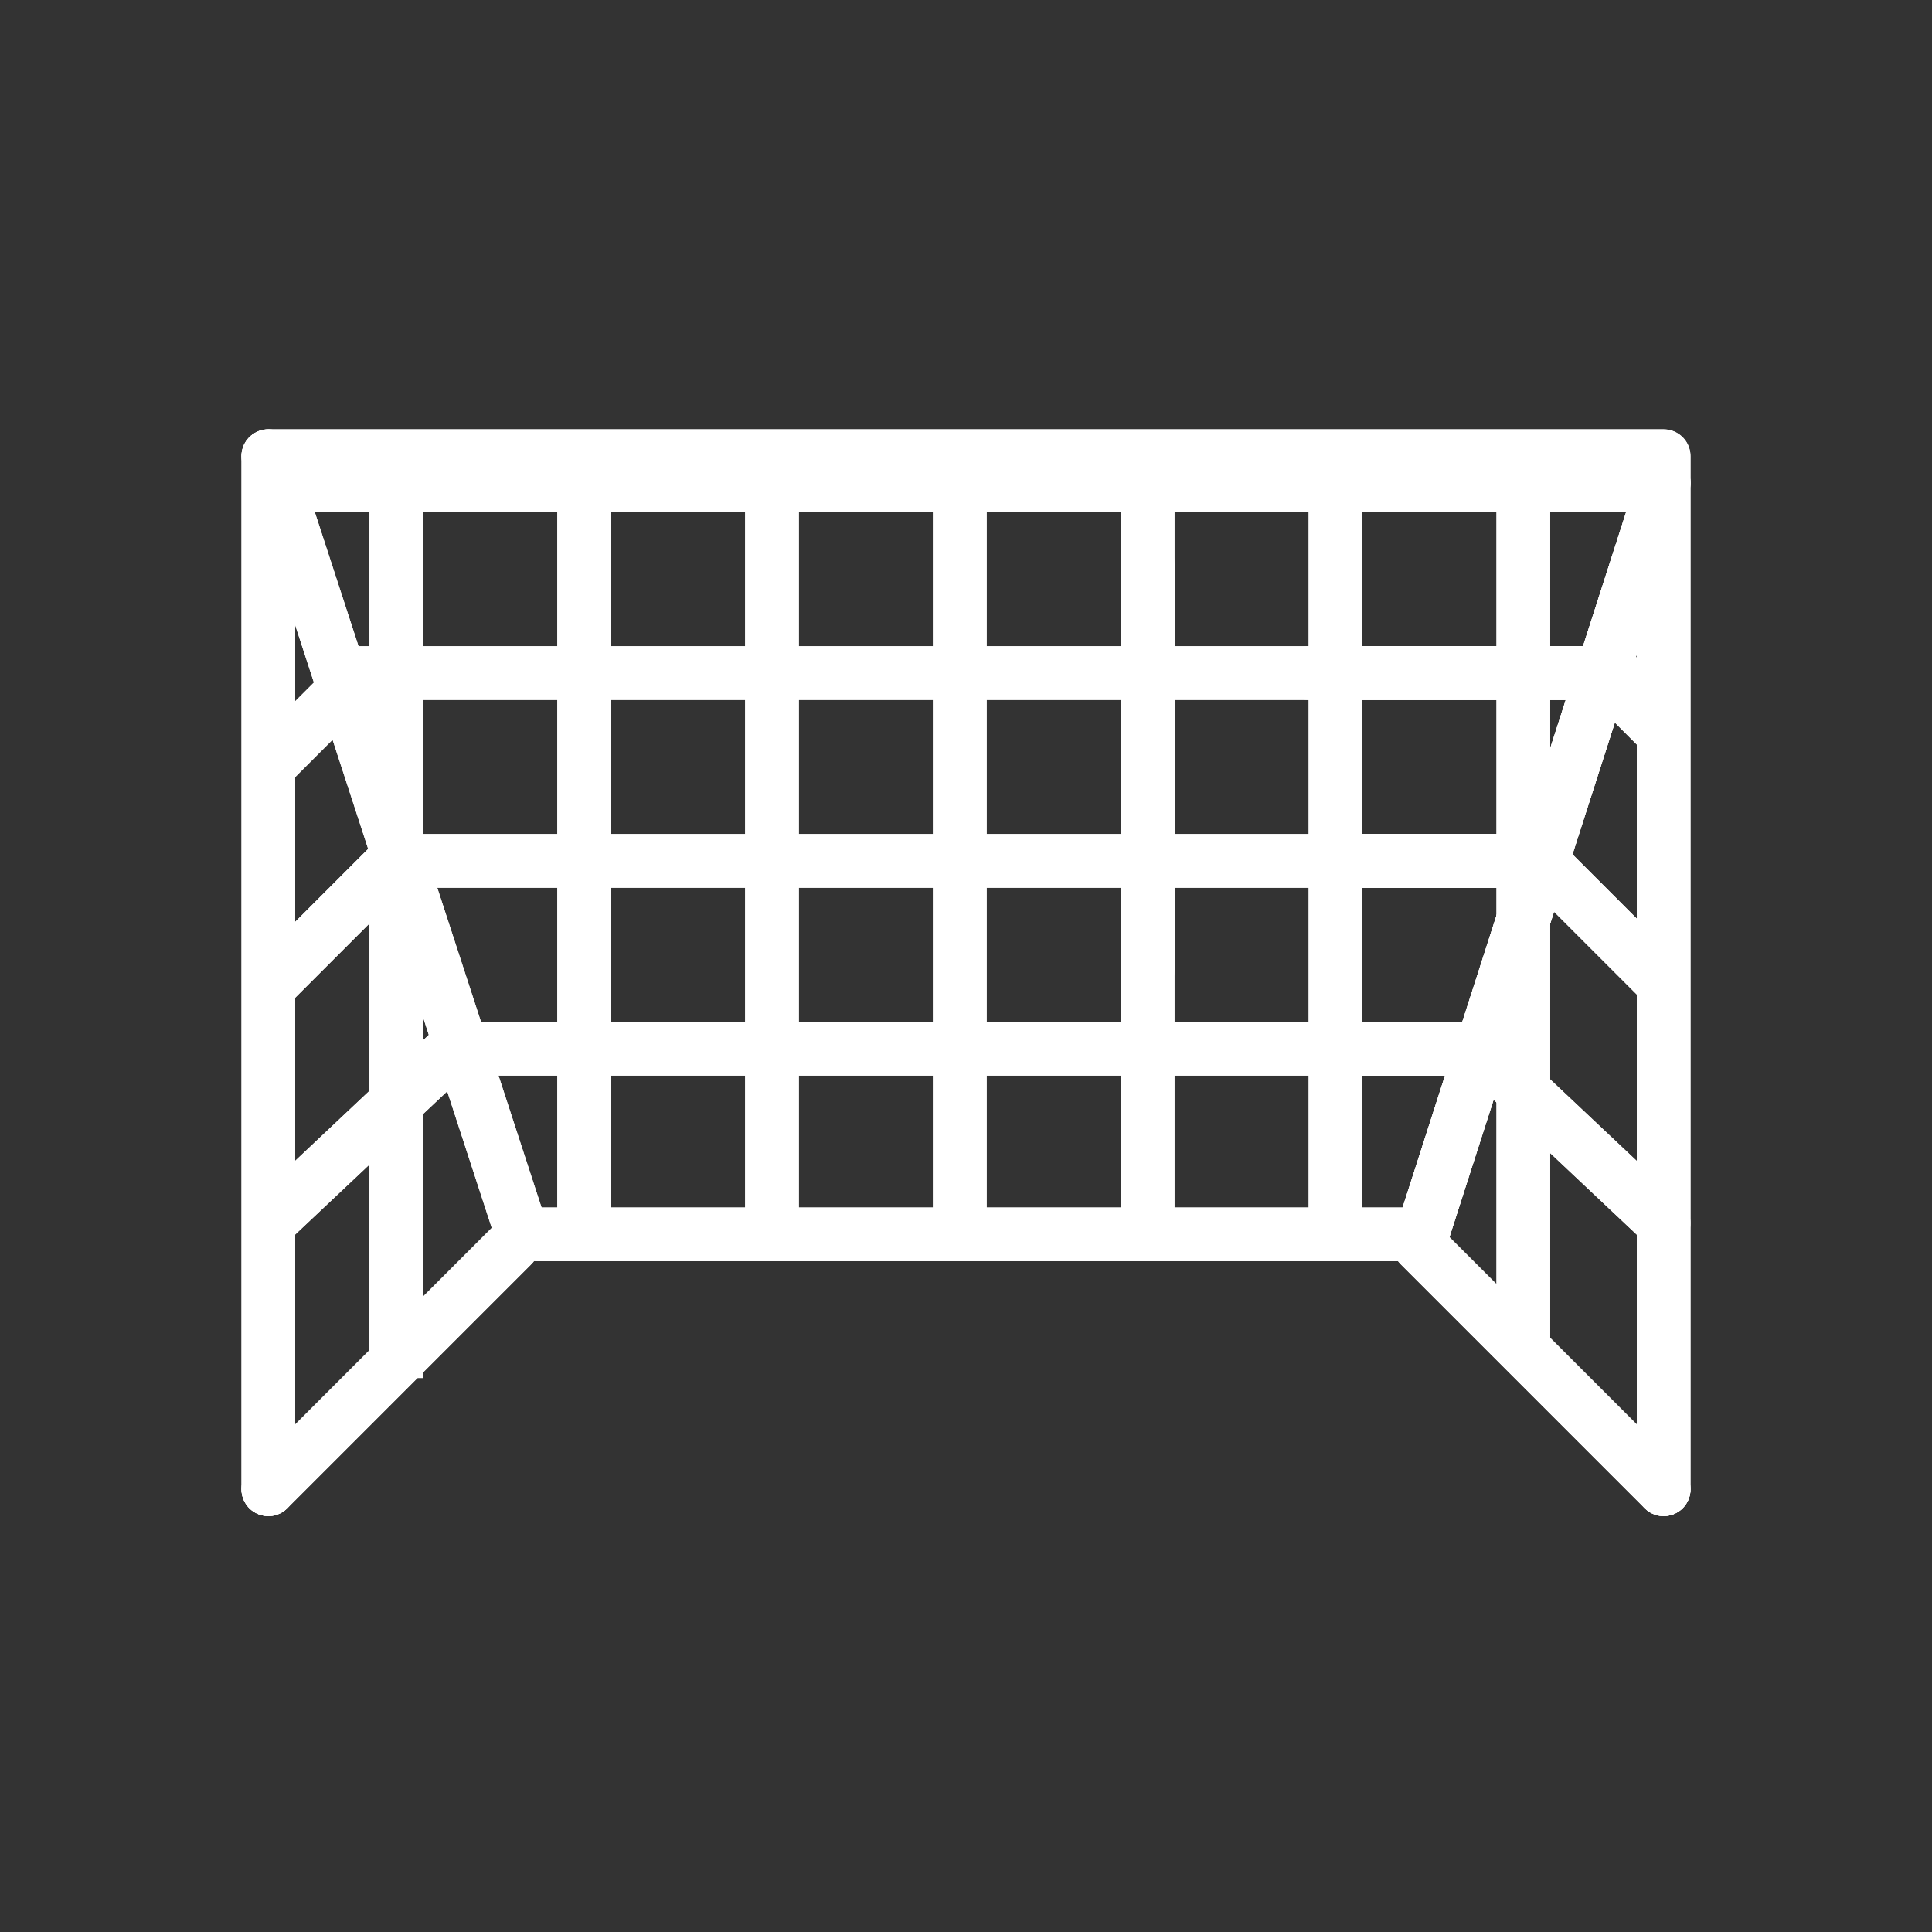 <!DOCTYPE svg PUBLIC "-//W3C//DTD SVG 1.1//EN" "http://www.w3.org/Graphics/SVG/1.1/DTD/svg11.dtd">
<!-- Uploaded to: SVG Repo, www.svgrepo.com, Transformed by: SVG Repo Mixer Tools -->
<svg width="800px" height="800px" viewBox="0 0 72.00 72.00" id="emoji" xmlns="http://www.w3.org/2000/svg" fill="#ffffff" stroke="#ffffff" transform="matrix(1, 0, 0, 1, 0, 0)">
<rect x="0" y="0" width="72.00" height="72.00" fill="#333333" stroke="none"/>
<g id="SVGRepo_bgCarrier" stroke-width="0"/>
<g id="SVGRepo_tracerCarrier" stroke-linecap="round" stroke-linejoin="round" stroke="#CCCCCC" stroke-width="0.576"/>
<g id="SVGRepo_iconCarrier"> <g id="color"/> <g id="line"> <polyline fill="none" stroke="#ffffffffffffffff" stroke-linecap="round" stroke-linejoin="round" stroke-width="2" points="62 55.5 62 17 10 17 10 55.5"/> <line x1="62" x2="52.904" y1="55.5" y2="46.404" fill="none" stroke="#ffffffffffffffff" stroke-linecap="round" stroke-linejoin="round" stroke-width="2"/> <line x1="20" x2="53" y1="46" y2="46" fill="none" stroke="#ffffffffffffffff" stroke-linecap="round" stroke-linejoin="round" stroke-width="2"/> <line x1="10" x2="19.096" y1="55.5" y2="46.404" fill="none" stroke="#ffffffffffffffff" stroke-linecap="round" stroke-linejoin="round" stroke-width="2"/> <line x1="10" x2="19.32" y1="17" y2="45.583" fill="none" stroke="#ffffffffffffffff" stroke-linecap="round" stroke-linejoin="round" stroke-width="2"/> <line x1="10.752" x2="61.752" y1="18.083" y2="18.083" fill="none" stroke="#ffffffffffffffff" stroke-linecap="round" stroke-linejoin="round" stroke-width="2"/> <line x1="49.02" x2="61.602" y1="18.083" y2="18.083" fill="none" stroke="#ffffffffffffffff" stroke-linecap="round" stroke-linejoin="round" stroke-width="2"/> <line x1="16.886" x2="55.752" y1="39.083" y2="39.083" fill="none" stroke="#ffffffffffffffff" stroke-linecap="round" stroke-linejoin="round" stroke-width="2"/> <line x1="49.02" x2="55.933" y1="39.083" y2="39.083" fill="none" stroke="#ffffffffffffffff" stroke-linecap="round" stroke-linejoin="round" stroke-width="2"/> <line x1="14.752" x2="56.752" y1="32.083" y2="32.083" fill="none" stroke="#ffffffffffffffff" stroke-linecap="round" stroke-linejoin="round" stroke-width="2"/> <line x1="49.02" x2="57.35" y1="32.083" y2="32.083" fill="none" stroke="#ffffffffffffffff" stroke-linecap="round" stroke-linejoin="round" stroke-width="2"/> <line x1="35.77" x2="35.77" y1="17.5" y2="45.5" fill="none" stroke="#ffffffffffffffff" stroke-linecap="round" stroke-linejoin="round" stroke-width="2"/> <line x1="28.77" x2="28.77" y1="17.5" y2="45.5" fill="none" stroke="#ffffffffffffffff" stroke-linecap="round" stroke-linejoin="round" stroke-width="2"/> <line x1="21.77" x2="21.77" y1="17.5" y2="45.5" fill="none" stroke="#ffffffffffffffff" stroke-linecap="round" stroke-linejoin="round" stroke-width="2"/> <line x1="14.77" x2="14.77" y1="17.5" y2="50.449" fill="none" stroke="#ffffffffffffffff" stroke-linecap="round" stroke-linejoin="round" stroke-width="2"/> <line x1="42.77" x2="42.77" y1="18.083" y2="45.583" fill="none" stroke="#ffffffffffffffff" stroke-linecap="round" stroke-linejoin="round" stroke-width="2"/> <line x1="49.77" x2="49.77" y1="17.516" y2="45.583" fill="none" stroke="#ffffffffffffffff" stroke-linecap="round" stroke-linejoin="round" stroke-width="2"/> <line x1="56.77" x2="56.77" y1="18.083" y2="50.082" fill="none" stroke="#ffffffffffffffff" stroke-linecap="round" stroke-linejoin="round" stroke-width="2"/> <line x1="42.77" x2="42.77" y1="21" y2="36.167" fill="none" stroke="#ffffffffffffffff" stroke-linecap="round" stroke-linejoin="round" stroke-width="2"/> <line x1="12.768" x2="59.752" y1="25.083" y2="25.083" fill="none" stroke="#ffffffffffffffff" stroke-linecap="round" stroke-linejoin="round" stroke-width="2"/> <line x1="48.768" x2="60.185" y1="25.083" y2="25.083" fill="none" stroke="#ffffffffffffffff" stroke-linecap="round" stroke-linejoin="round" stroke-width="2"/> <line x1="57.35" x2="61.858" y1="32" y2="36.508" fill="none" stroke="#ffffffffffffffff" stroke-linecap="round" stroke-linejoin="round" stroke-width="2"/> <line x1="59.752" x2="61.903" y1="25.083" y2="27.238" fill="none" stroke="#ffffffffffffffff" stroke-linecap="round" stroke-linejoin="round" stroke-width="2"/> <line x1="55.102" x2="62" y1="39.083" y2="45.583" fill="none" stroke="#ffffffffffffffff" stroke-linecap="round" stroke-linejoin="round" stroke-width="2"/> <line x1="14.687" x2="10.263" y1="32.083" y2="36.507" fill="none" stroke="#ffffffffffffffff" stroke-linecap="round" stroke-linejoin="round" stroke-width="2"/> <line x1="12.768" x2="10.16" y1="25.78" y2="28.387" fill="none" stroke="#ffffffffffffffff" stroke-linecap="round" stroke-linejoin="round" stroke-width="2"/> <line x1="17.171" x2="10.337" y1="38.82" y2="45.259" fill="none" stroke="#ffffffffffffffff" stroke-linecap="round" stroke-linejoin="round" stroke-width="2"/> <line x1="53" x2="62" y1="46" y2="18" fill="none" stroke="#ffffffffffffffff" stroke-linecap="round" stroke-linejoin="round" stroke-width="2"/> </g> <g id="color-foreground"> <line x1="10.752" x2="61.752" y1="18.083" y2="18.083" fill="none" stroke="#ffffffffffffff" stroke-miterlimit="10" stroke-width="2"/> <line x1="49.02" x2="61.602" y1="18.083" y2="18.083" fill="none" stroke="#ffffffffffff" stroke-miterlimit="10" stroke-width="2"/> <line x1="16.886" x2="55.752" y1="39.083" y2="39.083" fill="none" stroke="#ffffffffffffff" stroke-miterlimit="10" stroke-width="2"/> <line x1="49.02" x2="55.933" y1="39.083" y2="39.083" fill="none" stroke="#ffffffffffff" stroke-miterlimit="10" stroke-width="2"/> <line x1="14.752" x2="56.752" y1="32.083" y2="32.083" fill="none" stroke="#ffffffffffffff" stroke-miterlimit="10" stroke-width="2"/> <line x1="49.02" x2="57.35" y1="32.083" y2="32.083" fill="none" stroke="#ffffffffffff" stroke-miterlimit="10" stroke-width="2"/> <line x1="35.77" x2="35.77" y1="17.5" y2="45.5" fill="none" stroke="#ffffffffffffff" stroke-miterlimit="10" stroke-width="2"/> <line x1="28.77" x2="28.77" y1="17.5" y2="45.5" fill="none" stroke="#ffffffffffffff" stroke-miterlimit="10" stroke-width="2"/> <line x1="21.77" x2="21.77" y1="17.5" y2="45.5" fill="none" stroke="#ffffffffffffff" stroke-miterlimit="10" stroke-width="2"/> <line x1="14.77" x2="14.77" y1="17.5" y2="51.358" fill="none" stroke="#ffffffffffffff" stroke-miterlimit="10" stroke-width="2"/> <line x1="42.77" x2="42.77" y1="18.083" y2="45.583" fill="none" stroke="#ffffffffffffff" stroke-miterlimit="10" stroke-width="2"/> <line x1="49.77" x2="49.77" y1="17.516" y2="45.583" fill="none" stroke="#ffffffffffff" stroke-miterlimit="10" stroke-width="2"/> <line x1="56.77" x2="56.77" y1="18.083" y2="50.457" fill="none" stroke="#ffffffffffff" stroke-miterlimit="10" stroke-width="2"/> <line x1="42.77" x2="42.77" y1="21" y2="36.167" fill="none" stroke="#ffffffffffffff" stroke-miterlimit="10" stroke-width="2"/> <line x1="12.768" x2="59.752" y1="25.083" y2="25.083" fill="none" stroke="#ffffffffffffff" stroke-miterlimit="10" stroke-width="2"/> <line x1="48.768" x2="60.185" y1="25.083" y2="25.083" fill="none" stroke="#ffffffffffff" stroke-miterlimit="10" stroke-width="2"/> <line x1="57.35" x2="62.145" y1="32" y2="36.795" fill="none" stroke="#ffffffffffff" stroke-miterlimit="10" stroke-width="2"/> <line x1="59.752" x2="62.145" y1="25.083" y2="27.481" fill="none" stroke="#ffffffffffff" stroke-miterlimit="10" stroke-width="2"/> <line x1="55.102" x2="62" y1="39.083" y2="45.583" fill="none" stroke="#ffffffffffff" stroke-miterlimit="10" stroke-width="2"/> <line x1="14.687" x2="9.756" y1="32.083" y2="37.014" fill="none" stroke="#ffffffffffffff" stroke-miterlimit="10" stroke-width="2"/> <line x1="13.483" x2="9.756" y1="25.064" y2="28.791" fill="none" stroke="#ffffffffffffff" stroke-miterlimit="10" stroke-width="2"/> <line x1="17.171" x2="9.761" y1="38.82" y2="45.803" fill="none" stroke="#ffffffffffffff" stroke-miterlimit="10" stroke-width="2"/> <line x1="53" x2="62" y1="46" y2="18" fill="none" stroke="#ffffffffffffffff" stroke-linecap="round" stroke-linejoin="round" stroke-width="2"/> <polyline fill="none" stroke="#ffffffffffffffff" stroke-linecap="round" stroke-linejoin="round" stroke-width="2" points="62 55.5 62 17 10 17 10 55.5"/> <line x1="62" x2="52.904" y1="55.5" y2="46.404" fill="none" stroke="#ffffffffffffffff" stroke-linecap="round" stroke-linejoin="round" stroke-width="2"/> <line x1="20" x2="53" y1="46" y2="46" fill="none" stroke="#ffffffffffffffff" stroke-linecap="round" stroke-linejoin="round" stroke-width="2"/> <line x1="10" x2="19.096" y1="55.5" y2="46.404" fill="none" stroke="#ffffffffffffffff" stroke-linecap="round" stroke-linejoin="round" stroke-width="2"/> <line x1="10" x2="19.32" y1="17" y2="45.583" fill="none" stroke="#ffffffffffffffff" stroke-linecap="round" stroke-linejoin="round" stroke-width="2"/> <line x1="53" x2="62" y1="46" y2="18" fill="none" stroke="#ffffffffffffffff" stroke-linecap="round" stroke-linejoin="round" stroke-width="2"/> </g> </g>
</svg>